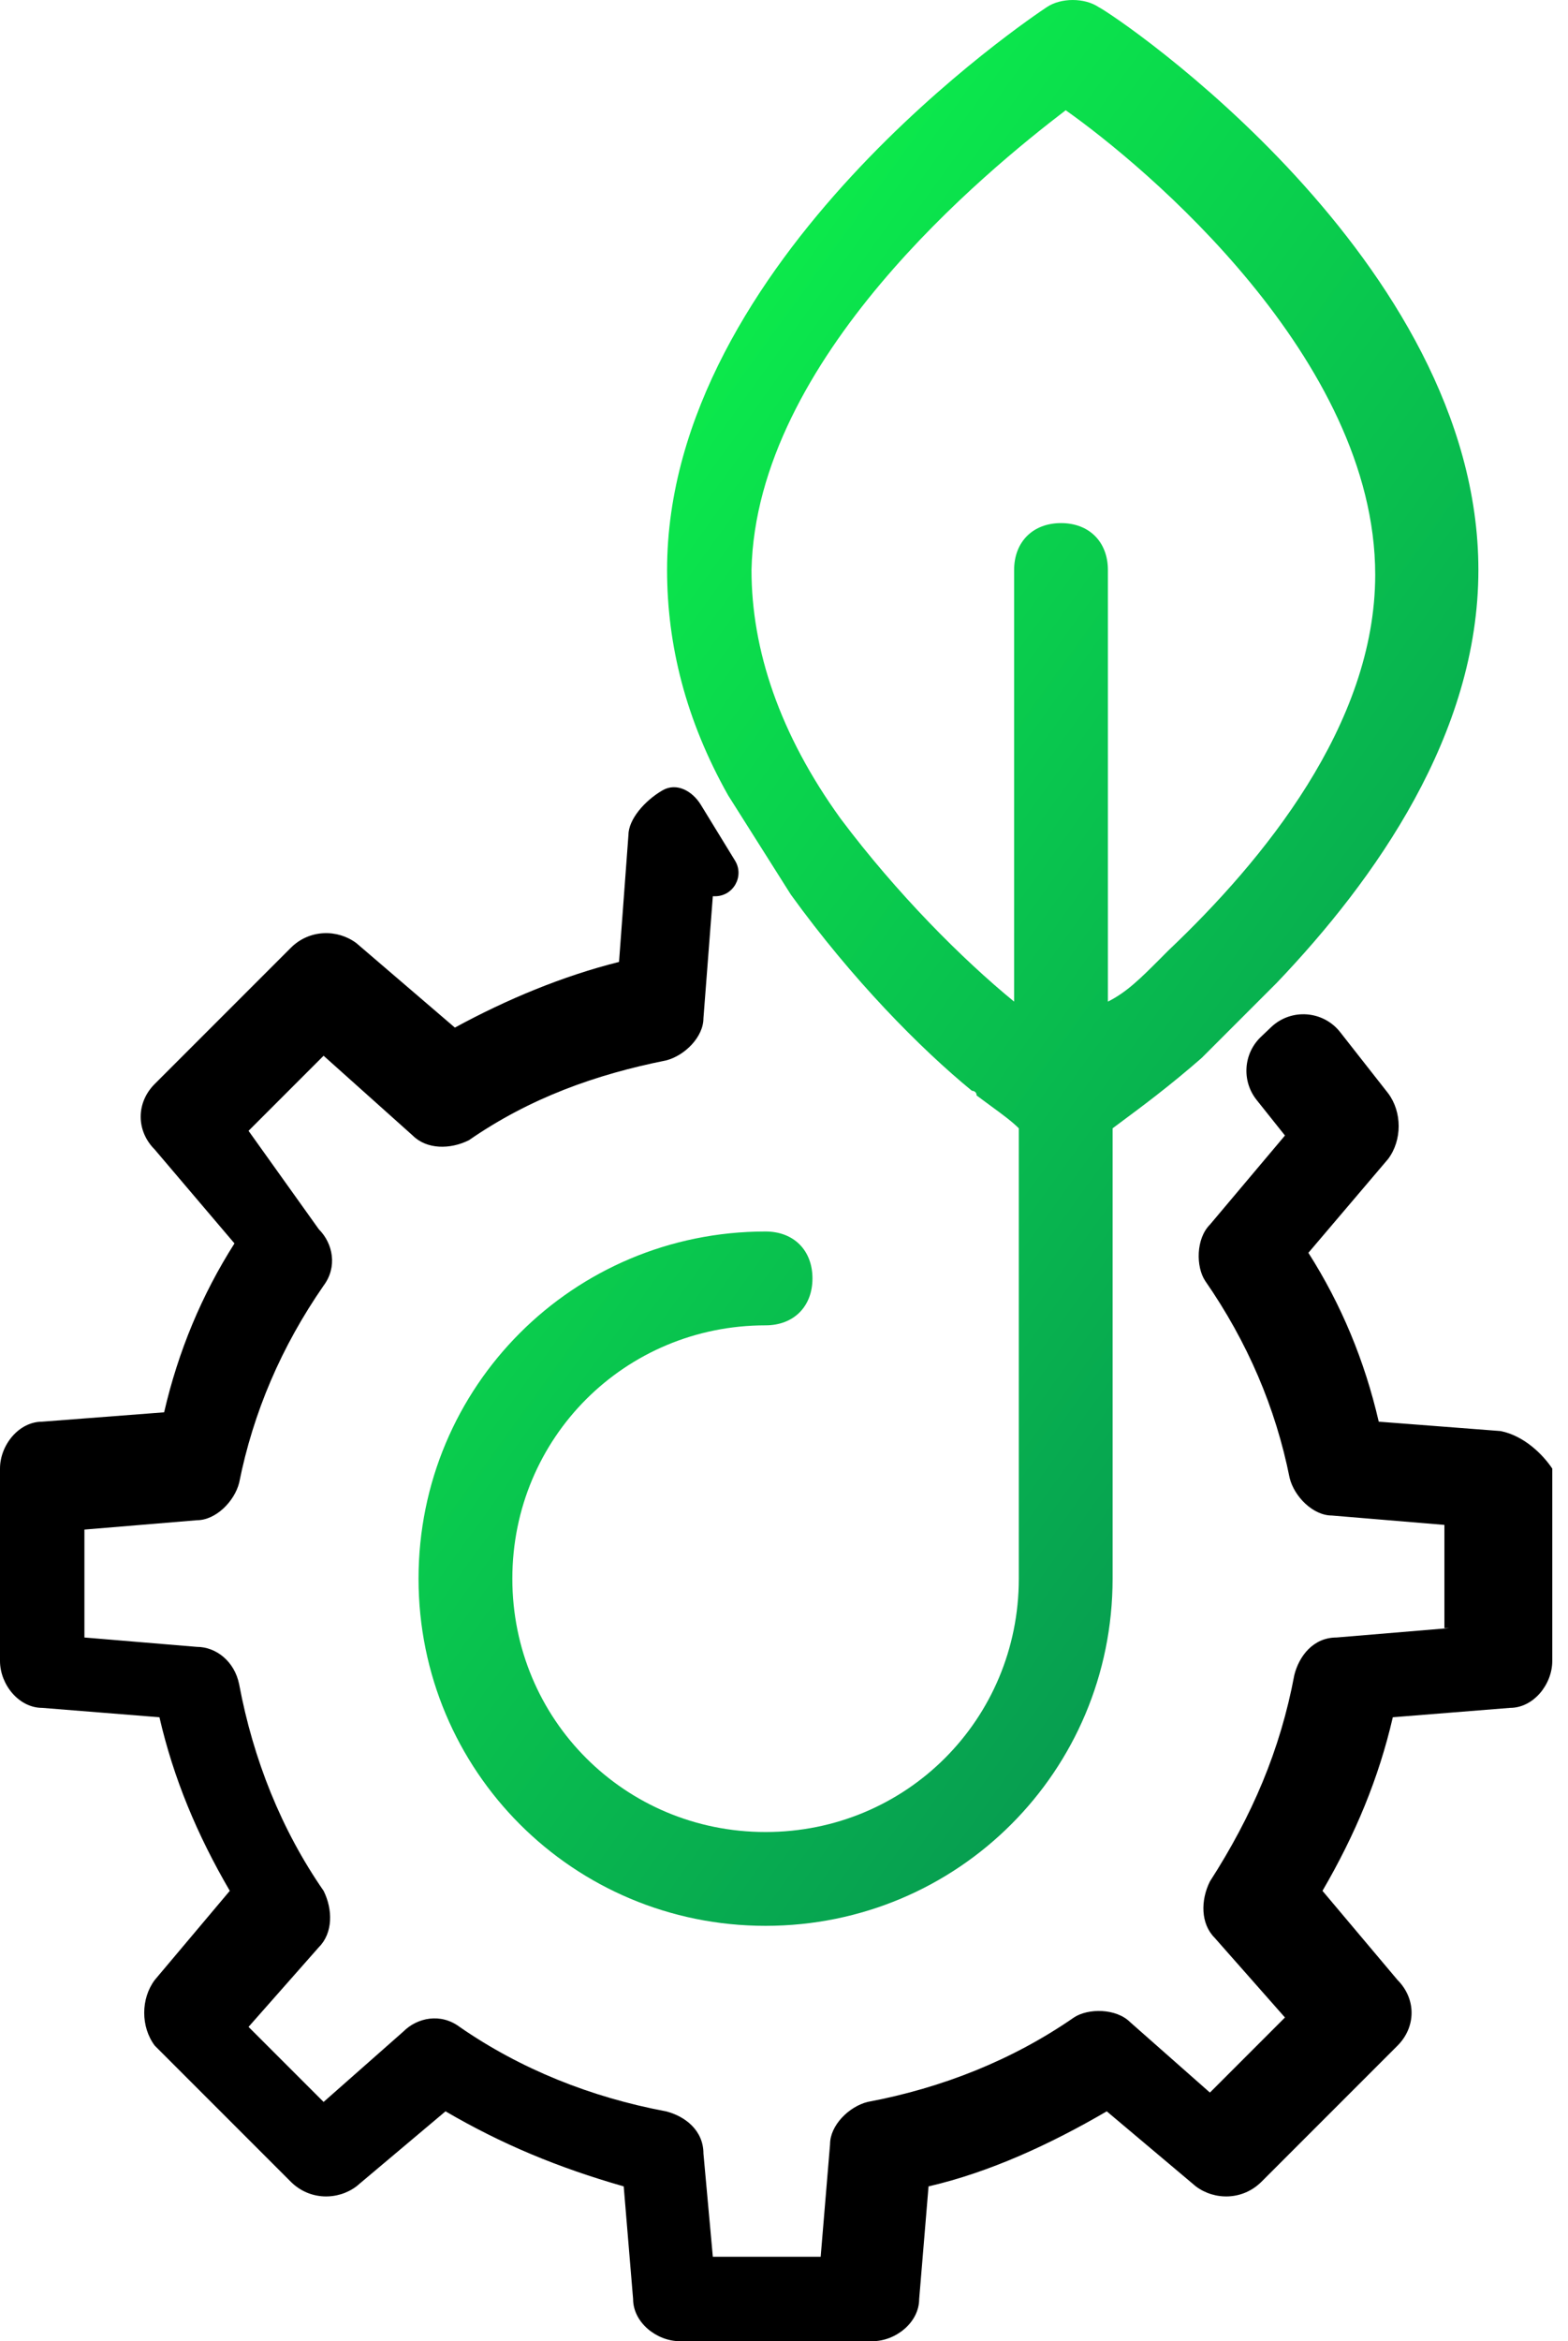 <svg width="67" height="100" viewBox="0 0 67 100" fill="none" xmlns="http://www.w3.org/2000/svg">
<path d="M64.123 61.125L58.913 60.724C58.312 58.12 57.31 55.715 55.907 53.511L59.314 49.503C59.915 48.701 59.915 47.499 59.314 46.697L57.266 44.087C56.537 43.159 55.168 43.06 54.314 43.873L53.88 44.286C53.129 45 53.049 46.17 53.694 46.981L54.906 48.501L51.699 52.308C51.098 52.91 51.098 54.112 51.499 54.713C53.303 57.318 54.505 60.123 55.106 63.129C55.306 63.931 56.108 64.732 56.909 64.732L61.719 65.133V69.541H61.919L57.11 69.942C56.108 69.942 55.507 70.744 55.306 71.545C54.705 74.751 53.503 77.557 51.699 80.362C51.299 81.164 51.299 82.166 51.9 82.767L54.906 86.173L51.699 89.38L48.293 86.374C47.692 85.773 46.489 85.773 45.888 86.173C43.283 87.977 40.278 89.179 37.071 89.78C36.27 89.981 35.468 90.782 35.468 91.584L35.067 96.393H30.459L30.058 91.985C30.058 90.983 29.256 90.382 28.455 90.181C25.248 89.58 22.243 88.378 19.638 86.574C18.836 85.973 17.834 86.173 17.233 86.775L13.827 89.78L10.62 86.574L13.626 83.168C14.227 82.567 14.227 81.565 13.827 80.763C12.023 78.158 10.821 75.152 10.22 71.946C10.019 70.944 9.218 70.343 8.416 70.343L3.607 69.942V65.333L8.416 64.933C9.218 64.933 10.019 64.131 10.22 63.33C10.821 60.324 12.023 57.518 13.827 54.913C14.428 54.112 14.227 53.11 13.626 52.509L10.62 48.301L13.827 45.094L17.634 48.501C18.235 49.102 19.237 49.102 20.038 48.701C22.643 46.898 25.449 45.896 28.455 45.295C29.256 45.094 30.058 44.293 30.058 43.491L30.459 38.281H30.555C31.336 38.281 31.816 37.425 31.407 36.759L29.947 34.376C29.583 33.782 28.908 33.409 28.307 33.759C27.547 34.2 26.852 34.996 26.852 35.676L26.451 41.087C24.046 41.688 21.642 42.69 19.437 43.892L15.229 40.285C14.428 39.684 13.225 39.684 12.424 40.486L6.613 46.297C5.811 47.098 5.811 48.301 6.613 49.102L10.019 53.11C8.617 55.314 7.615 57.719 7.013 60.324L1.803 60.724C0.802 60.724 0 61.726 0 62.728V70.944C0 71.946 0.802 72.948 1.803 72.948L6.813 73.349C7.414 75.954 8.416 78.358 9.819 80.763L6.613 84.57C6.012 85.372 6.012 86.574 6.613 87.376L12.424 93.187C13.225 93.989 14.428 93.989 15.229 93.387L19.037 90.181C21.441 91.584 23.846 92.586 26.651 93.387L27.052 98.197C27.052 99.198 28.054 100 29.056 100H37.272C38.274 100 39.276 99.198 39.276 98.197L39.676 93.387C42.281 92.786 44.886 91.584 47.291 90.181L51.098 93.387C51.9 93.989 53.102 93.989 53.904 93.187L59.715 87.376C60.516 86.574 60.516 85.372 59.715 84.57L56.509 80.763C57.911 78.358 58.913 75.954 59.514 73.349L64.524 72.948C65.526 72.948 66.328 71.946 66.328 70.944V62.728C65.927 62.127 65.125 61.326 64.123 61.125Z" fill="black"/>
<path fill-rule="evenodd" clip-rule="evenodd" d="M31.109 33.965C29.306 30.759 28.504 27.553 28.504 24.347C28.504 11.121 44.134 0.701 44.735 0.301C45.337 -0.1 46.339 -0.1 46.94 0.301C47.741 0.701 63.171 11.121 63.171 24.347C63.171 31.36 58.762 37.572 54.554 41.981L51.348 45.187C49.988 46.377 48.772 47.279 47.945 47.892C47.797 48.002 47.662 48.102 47.541 48.193V67.43C47.541 75.645 40.928 82.258 32.712 82.258C24.497 82.258 17.884 75.645 17.884 67.43C17.884 59.214 24.497 52.601 32.712 52.601C33.915 52.601 34.716 53.403 34.716 54.605C34.716 55.807 33.915 56.609 32.712 56.609C26.701 56.609 21.892 61.418 21.892 67.43C21.892 73.441 26.701 78.251 32.712 78.251C38.724 78.251 43.533 73.441 43.533 67.43V48.193C43.24 47.899 42.839 47.606 42.331 47.234C42.145 47.098 41.944 46.951 41.73 46.79C41.73 46.59 41.529 46.59 41.529 46.59C39.325 44.786 36.398 41.819 33.793 38.212L31.109 33.965ZM58.762 24.547C58.762 15.329 48.944 7.114 45.537 4.709C42.13 7.314 32.312 15.329 32.111 24.347C32.111 27.753 33.313 31.36 35.919 34.967C38.323 38.173 41.129 40.979 43.333 42.782V24.347C43.333 23.145 44.134 22.343 45.337 22.343C46.539 22.343 47.34 23.145 47.34 24.347V42.782C48.142 42.382 48.743 41.78 49.545 40.979L49.745 40.778L49.945 40.578C53.953 36.771 58.762 30.959 58.762 24.547Z" fill="url(#paint0_linear_30_19)"/>
<defs>
<linearGradient id="paint0_linear_30_19" x1="18" y1="27" x2="63" y2="59.5" gradientUnits="userSpaceOnUse">
<stop stop-color="#0CEE4B"/>
<stop offset="1" stop-color="#069651"/>
</linearGradient>
</defs>
</svg>
